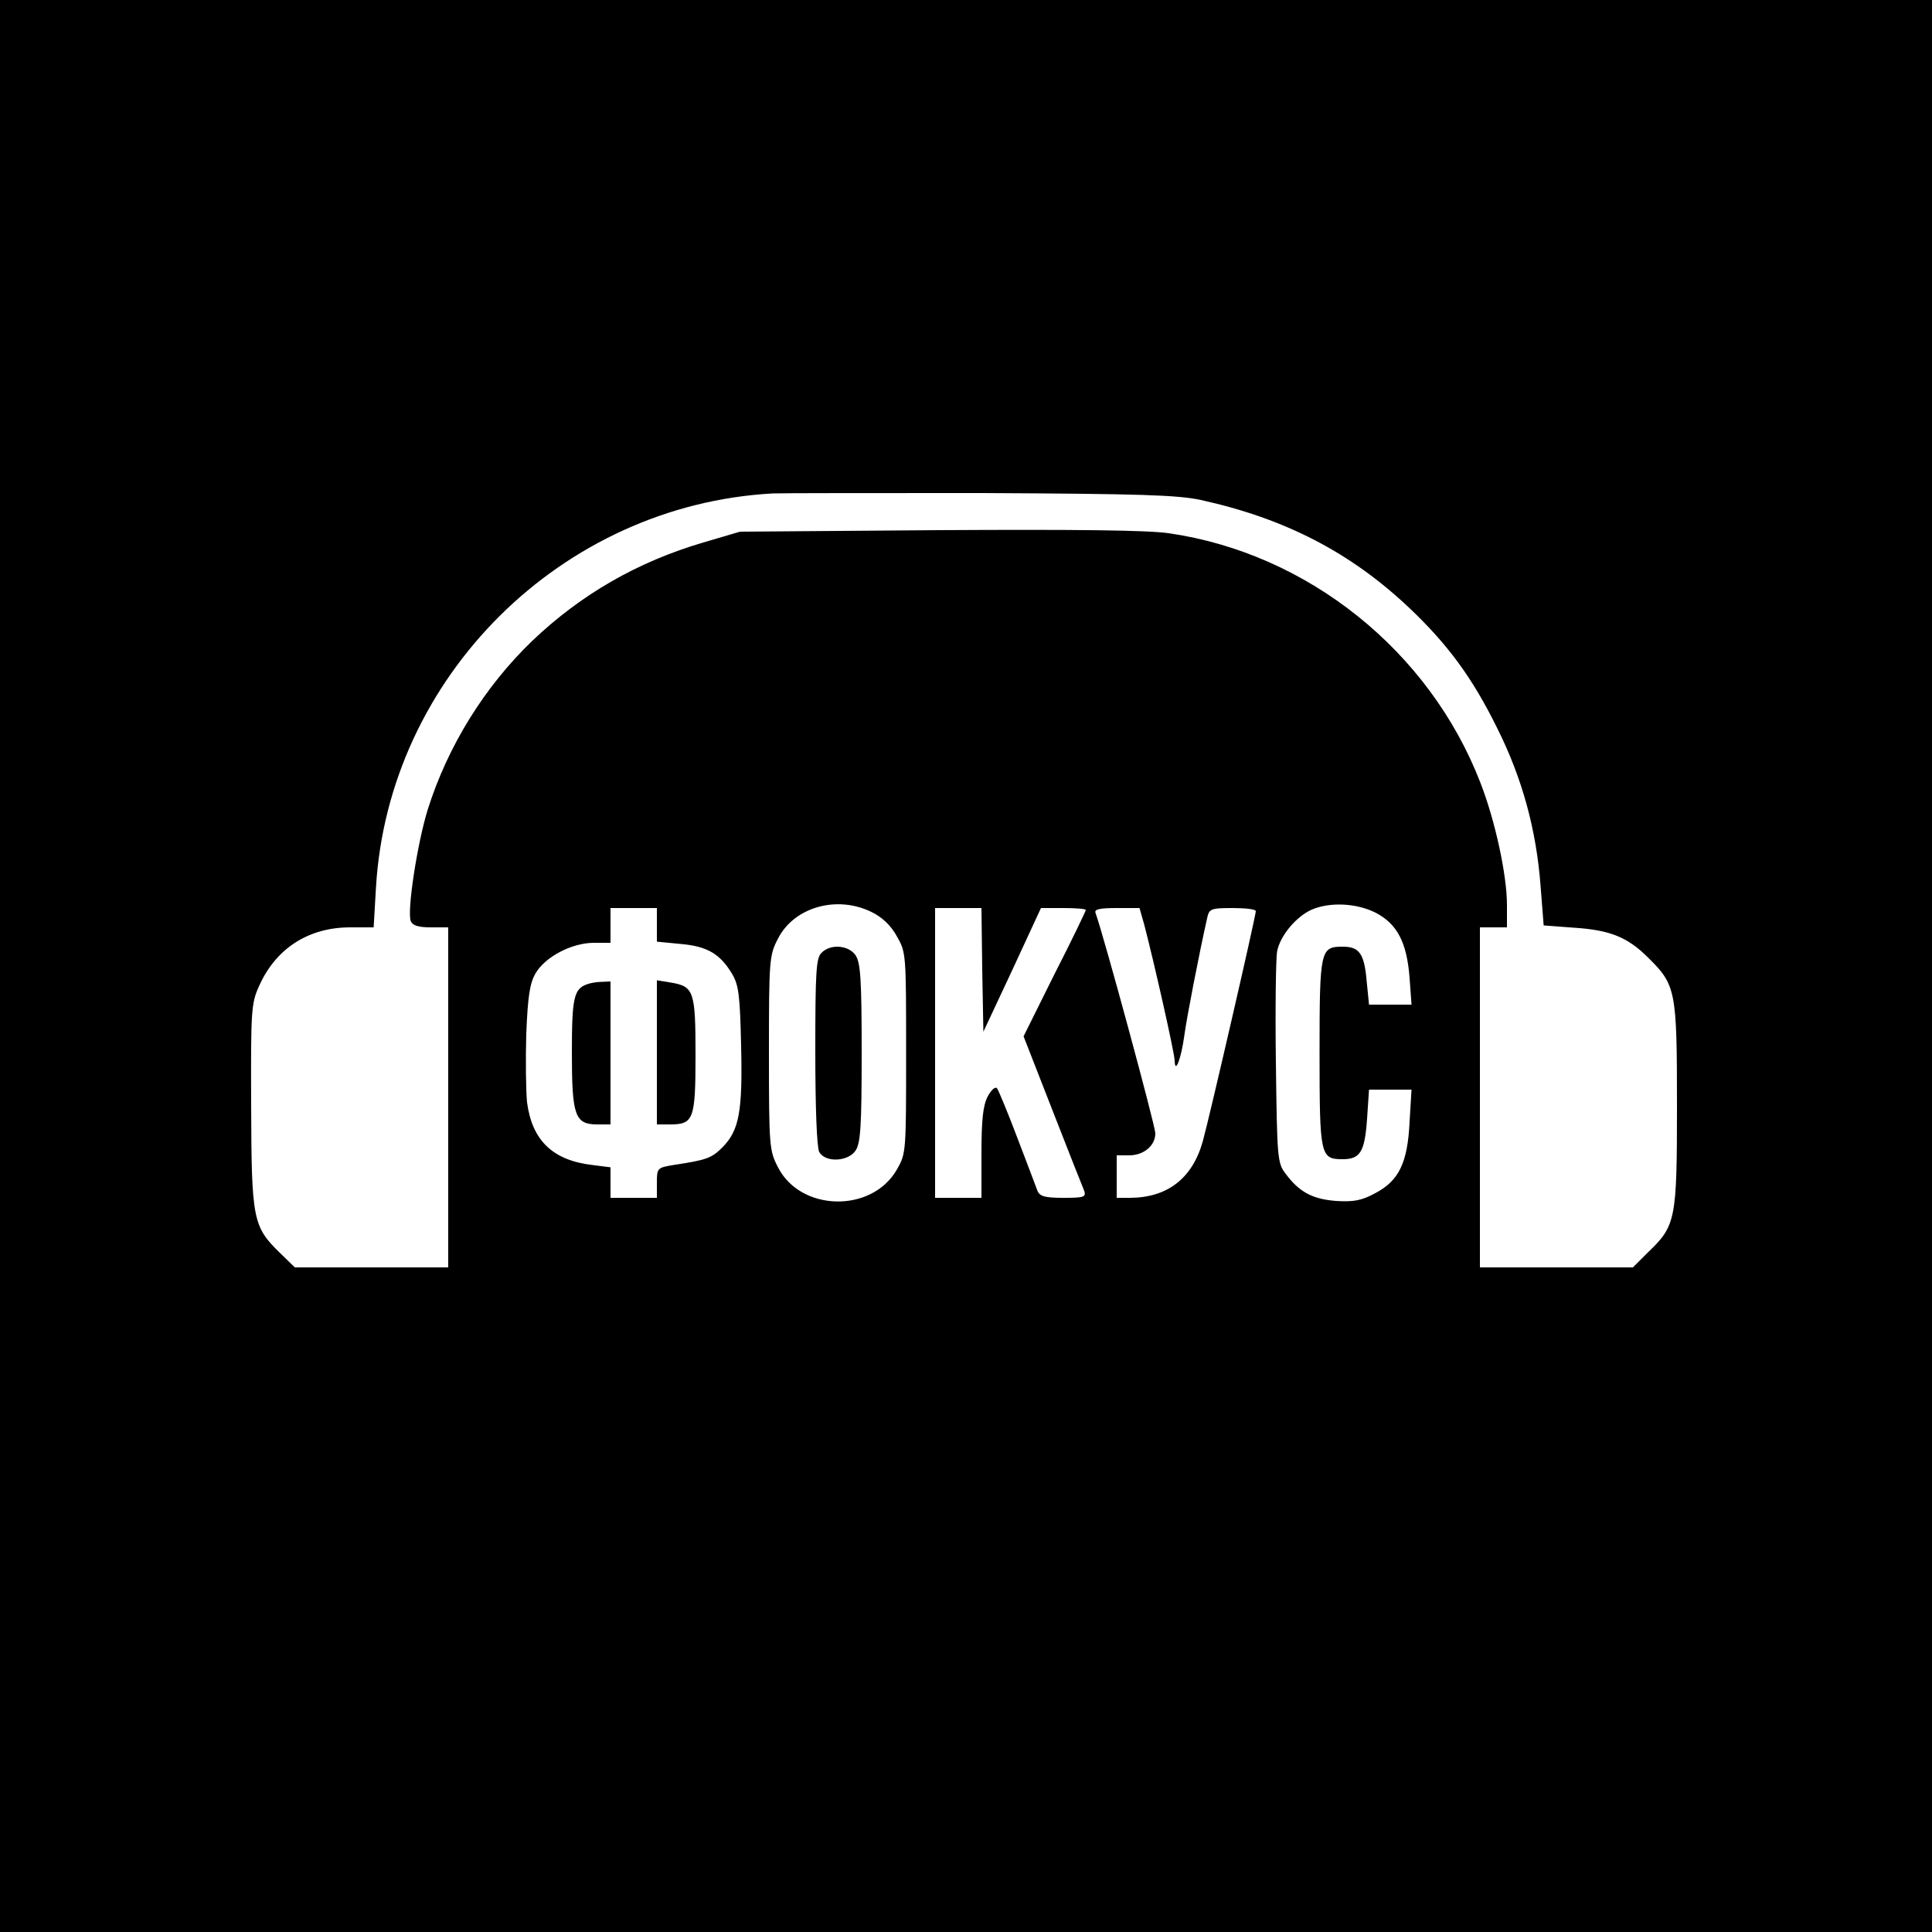 <?xml version="1.0" standalone="no"?>
<!DOCTYPE svg PUBLIC "-//W3C//DTD SVG 20010904//EN"
 "http://www.w3.org/TR/2001/REC-SVG-20010904/DTD/svg10.dtd">
<svg version="1.0" xmlns="http://www.w3.org/2000/svg"
 width="500pt" height="500pt" viewBox="0 0 500 500"
 preserveAspectRatio="xMidYMid meet">
<g transform="translate(0,500) scale(0.1,-0.1)"
fill="#000000" stroke="none">
<path d="M0 2500 l0 -2500 2500 0 2500 0 0 2500 0 2500 -2500 0 -2500 0 0
-2500z m3108 1206 c218 -48 388 -136 540 -280 100 -95 163 -181 227 -311 65
-130 101 -263 112 -408 l8 -102 80 -6 c91 -6 137 -24 190 -77 72 -71 75 -84
75 -382 0 -299 -3 -312 -76 -382 l-38 -38 -198 0 -198 0 0 440 0 440 35 0 35
0 0 58 c0 78 -31 220 -69 317 -132 341 -447 593 -806 645 -55 8 -239 10 -595
8 l-515 -4 -95 -28 c-170 -50 -316 -134 -442 -254 -123 -118 -219 -272 -271
-437 -27 -87 -54 -262 -44 -289 5 -11 19 -16 52 -16 l45 0 0 -440 0 -440 -198
0 -199 0 -38 37 c-71 69 -74 87 -75 381 -1 245 0 265 20 309 43 98 128 153
236 153 l61 0 6 103 c32 545 480 990 1027 1020 25 1 268 1 540 1 413 -2 507
-5 568 -18z m-853 -1066 c27 -13 50 -34 66 -63 24 -42 24 -45 24 -302 0 -257
0 -260 -24 -302 -65 -113 -250 -109 -308 7 -22 42 -23 55 -23 295 0 240 1 253
23 295 41 82 152 114 242 70z m1305 -2 c56 -29 81 -77 88 -169 l5 -69 -55 0
-55 0 -6 60 c-6 72 -19 90 -62 90 -58 0 -60 -8 -60 -275 0 -267 2 -275 60
-275 46 0 57 20 63 105 l5 75 55 0 55 0 -5 -83 c-5 -107 -28 -153 -89 -185
-35 -19 -56 -23 -102 -20 -61 5 -95 23 -131 72 -20 26 -21 43 -24 284 -2 141
0 271 3 289 7 40 49 91 90 109 47 20 115 17 165 -8z m-1860 -32 l0 -43 62 -6
c69 -6 102 -26 133 -78 17 -29 20 -56 23 -185 4 -171 -5 -219 -48 -263 -29
-29 -42 -33 -127 -46 -42 -7 -43 -8 -43 -46 l0 -39 -60 0 -60 0 0 39 0 40 -47
6 c-103 12 -156 64 -169 162 -3 30 -4 111 -2 178 4 97 9 130 24 156 25 43 94
79 151 79 l43 0 0 45 0 45 60 0 60 0 0 -44z m842 -116 l3 -160 75 160 74 160
58 0 c32 0 58 -2 58 -5 0 -3 -36 -78 -81 -166 l-80 -161 75 -192 c41 -105 78
-199 82 -208 5 -16 -1 -18 -54 -18 -48 0 -61 4 -67 18 -3 9 -27 71 -52 137
-25 66 -49 124 -53 129 -5 4 -15 -5 -24 -22 -12 -23 -16 -61 -16 -147 l0 -115
-60 0 -60 0 0 375 0 375 60 0 60 0 2 -160z m419 118 c24 -91 79 -334 79 -353
1 -37 17 6 25 65 6 45 38 211 60 308 5 20 11 22 65 22 33 0 60 -3 60 -8 0 -13
-120 -534 -137 -595 -27 -97 -92 -147 -190 -147 l-33 0 0 55 0 55 32 0 c38 0
68 25 68 57 0 19 -133 510 -155 571 -3 9 12 12 55 12 l59 0 12 -42z"/>
<path d="M2126 2534 c-14 -13 -16 -51 -16 -255 0 -147 4 -248 10 -260 15 -28
74 -26 94 3 13 19 16 61 16 253 0 192 -3 234 -16 253 -18 26 -65 30 -88 6z"/>
<path d="M1520 2453 c-35 -12 -40 -35 -40 -178 0 -163 8 -185 66 -185 l34 0 0
185 0 185 -22 -1 c-13 0 -30 -3 -38 -6z"/>
<path d="M1700 2276 l0 -186 34 0 c61 0 66 13 66 179 0 165 -4 178 -63 188
l-37 6 0 -187z"/>
</g>
</svg>

